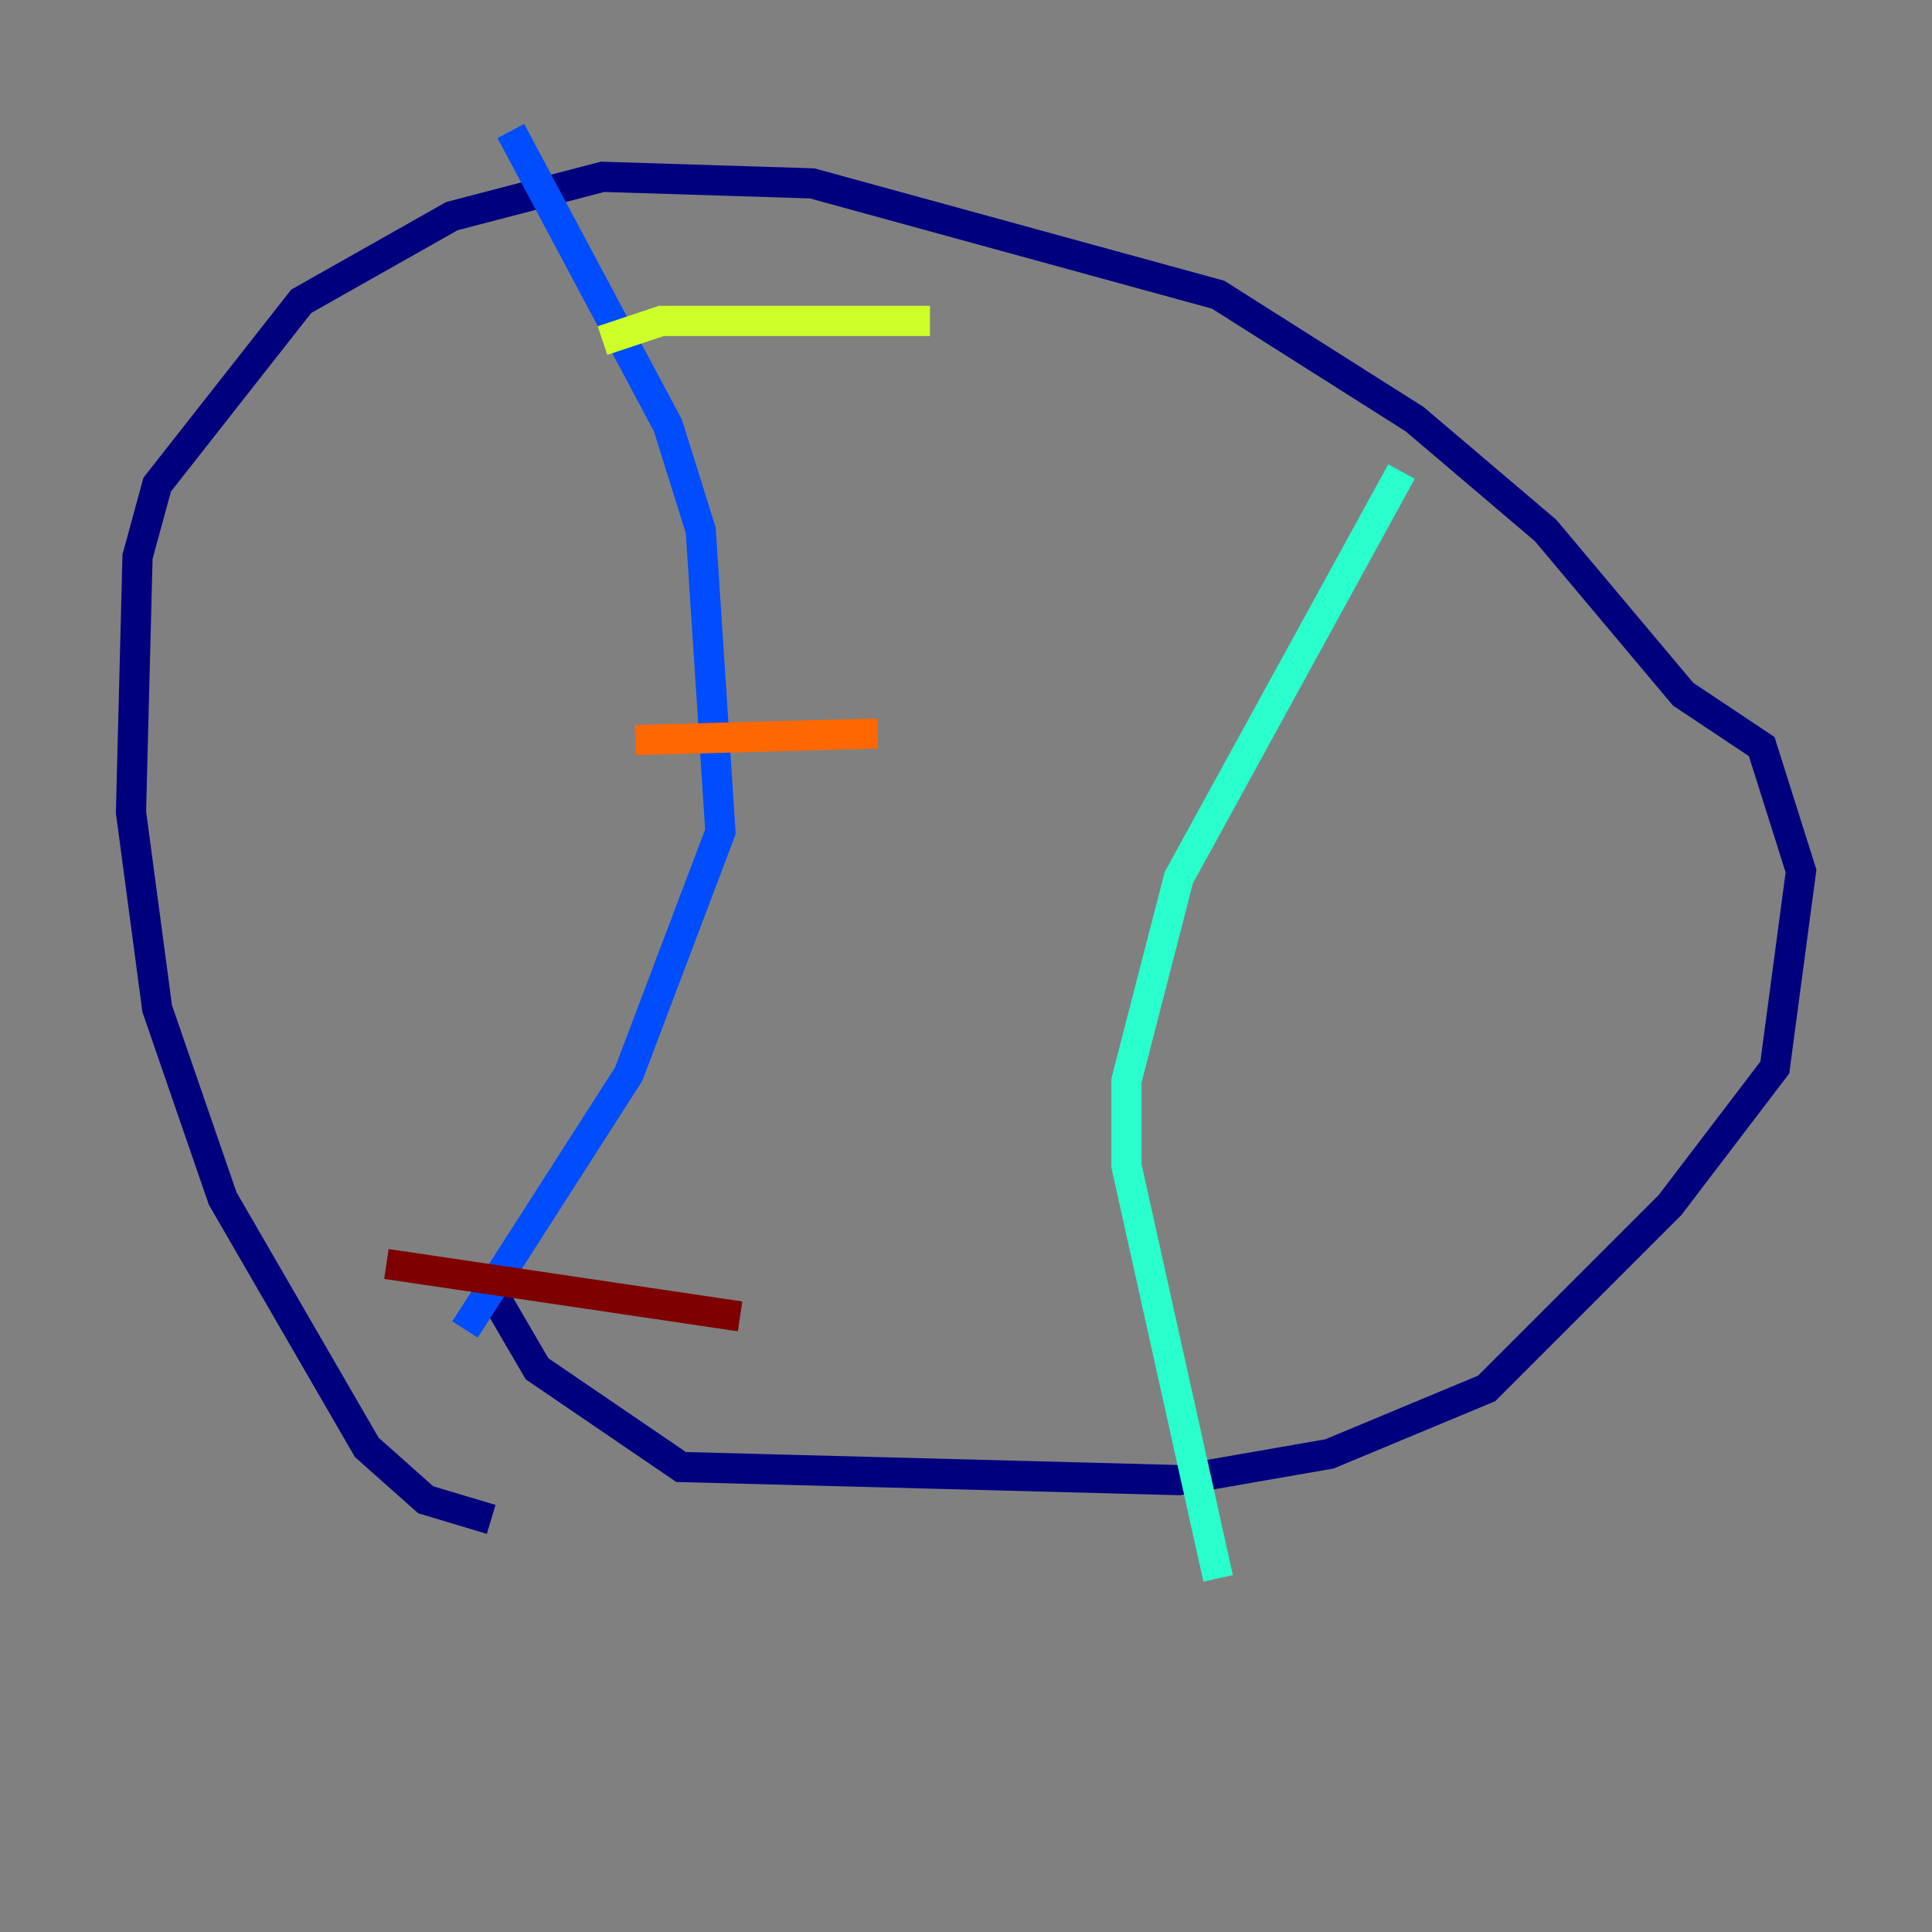 <?xml version="1.0" encoding="utf-8" ?>
<svg baseProfile="tiny" height="128" version="1.2" viewBox="0,0,128,128" width="128" xmlns="http://www.w3.org/2000/svg" xmlns:ev="http://www.w3.org/2001/xml-events" xmlns:xlink="http://www.w3.org/1999/xlink"><rect x="0" y="0" width="128" height="128" fill="#808080" stroke="none"/><defs /><polyline fill="none" points="32.542,100.664 28.203,99.363 24.298,95.891 14.752,79.403 10.414,66.82 8.678,53.803 9.112,36.881 10.414,32.108 19.959,19.959 29.939,14.319 39.919,11.715 53.803,12.149 80.705,19.525 93.722,27.77 102.4,35.146 111.512,45.993 116.719,49.464 119.322,57.709 117.586,70.725 110.644,79.837 98.495,91.986 88.081,96.325 78.102,98.061 45.125,97.193 35.58,90.685 32.542,85.478" stroke="#00007f" stroke-width="2" /><polyline fill="none" points="33.844,8.678 44.258,28.203 46.427,35.146 47.729,55.105 41.654,71.159 30.807,88.081" stroke="#004cff" stroke-width="2" /><polyline fill="none" points="92.854,31.241 78.102,58.142 74.63,71.593 74.63,77.234 80.705,104.57" stroke="#29ffcd" stroke-width="2" /><polyline fill="none" points="39.919,22.563 43.824,21.261 61.614,21.261" stroke="#cdff29" stroke-width="2" /><polyline fill="none" points="42.088,49.031 58.142,48.597" stroke="#ff6700" stroke-width="2" /><polyline fill="none" points="25.6,83.742 49.031,87.214" stroke="#7f0000" stroke-width="2" /></svg>